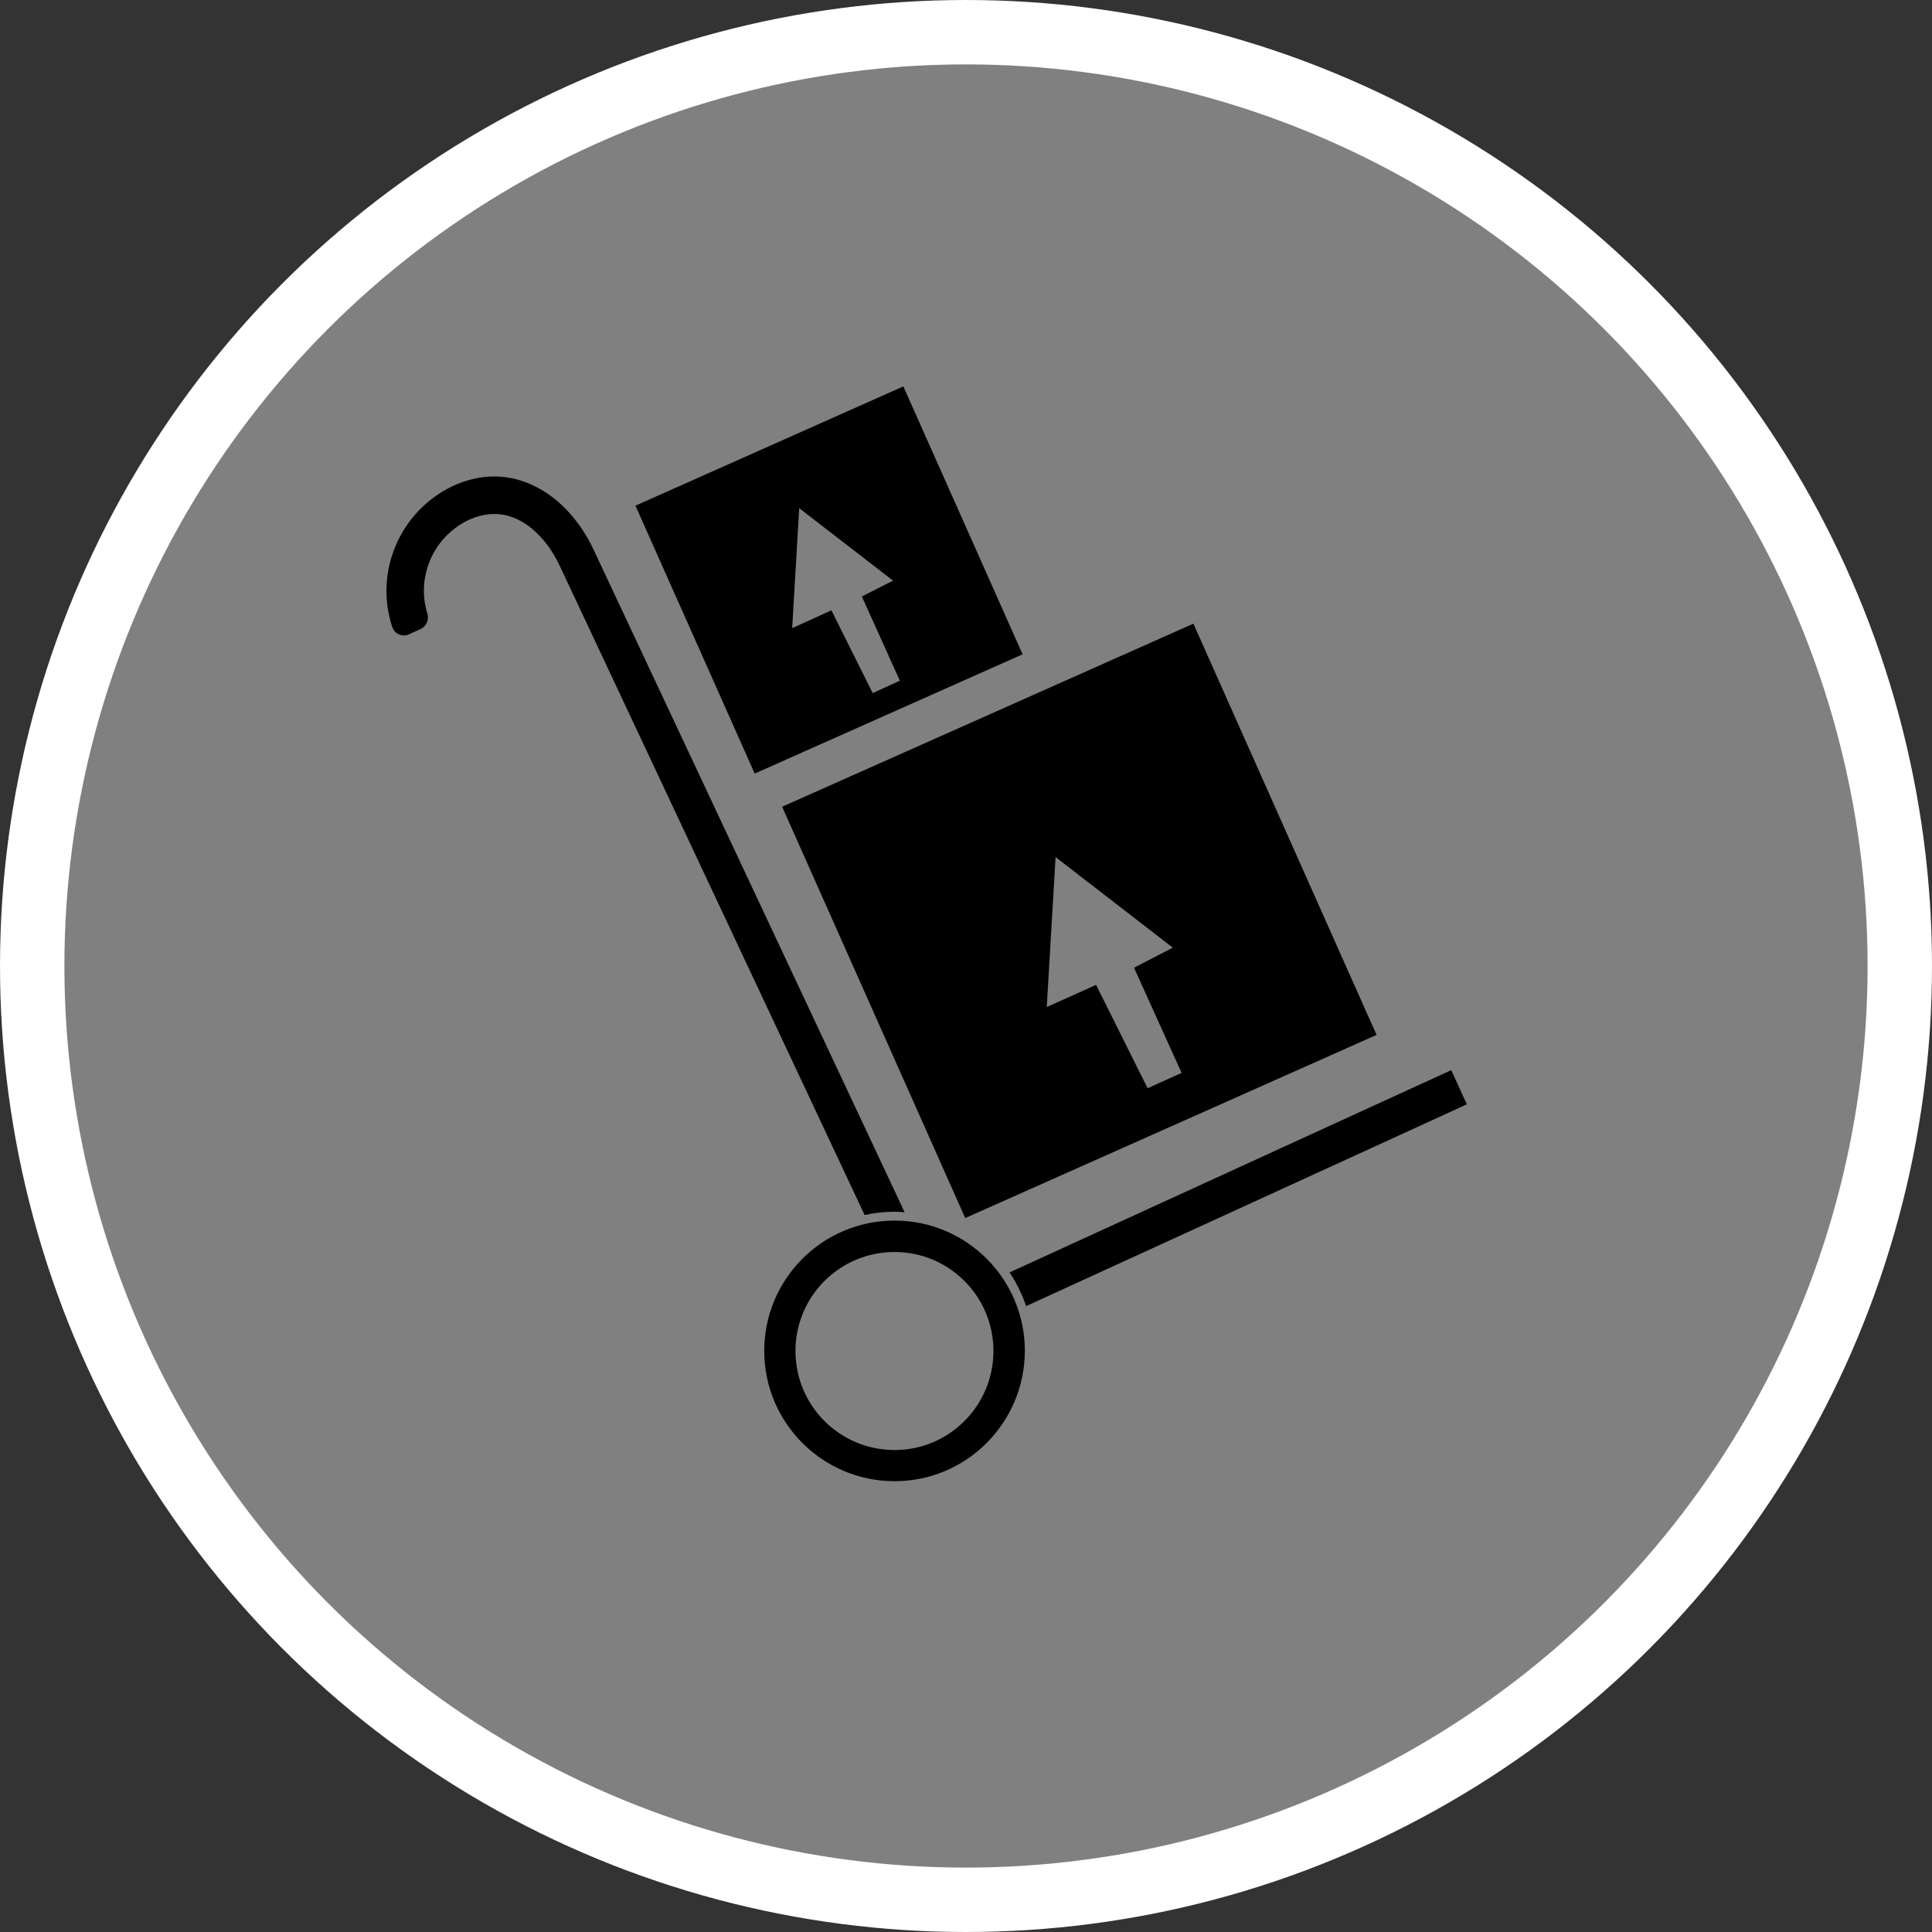 <?xml version="1.0" encoding="UTF-8" standalone="no"?>
<!-- Created with Inkscape (http://www.inkscape.org/) -->

<svg
   xmlns:dc="http://purl.org/dc/elements/1.1/"
   xmlns:cc="http://creativecommons.org/ns#"
   xmlns:rdf="http://www.w3.org/1999/02/22-rdf-syntax-ns#"
   xmlns:svg="http://www.w3.org/2000/svg"
   xmlns="http://www.w3.org/2000/svg"
   xmlns:xlink="http://www.w3.org/1999/xlink"
   xmlns:sodipodi="http://sodipodi.sourceforge.net/DTD/sodipodi-0.dtd"
   xmlns:inkscape="http://www.inkscape.org/namespaces/inkscape"
   width="30px"
   height="30px"
   version="1.1"
   id="svg8"
   inkscape:version="0.92.4 5da689c313, 2019-01-14"
   sodipodi:docname="container.svg">
  <rect width="100%" height="100%" fill="#333333" stroke="none"/>
  <defs
     id="defs2" />
  <sodipodi:namedview
     id="base"
     pagecolor="#ffffff"
     bordercolor="#666666"
     borderopacity="1.0"
     inkscape:pageopacity="0.0"
     inkscape:pageshadow="2"
     inkscape:zoom="13.049334"
     inkscape:cx="18.679046"
     inkscape:cy="12.165829"
     inkscape:document-units="px"
     inkscape:current-layer="layer1"
     showgrid="false"
     inkscape:snap-page="false"
     units="px"
     inkscape:window-width="1884"
     inkscape:window-height="1061"
     inkscape:window-x="0"
     inkscape:window-y="0"
     inkscape:window-maximized="1"
     fit-margin-top="0"
     fit-margin-left="0"
     fit-margin-right="0"
     fit-margin-bottom="0" />
    <circle
       style="color:#000000;clip-rule:nonzero;display:inline;overflow:visible;visibility:visible;opacity:1;isolation:auto;mix-blend-mode:normal;color-interpolation:sRGB;color-interpolation-filters:linearRGB;solid-color:#000000;solid-opacity:1;vector-effect:none;fill:#808080;fill-opacity:1;fill-rule:evenodd;stroke:#ffffff;stroke-width:1;stroke-linecap:butt;stroke-linejoin:miter;stroke-miterlimit:4;stroke-dasharray:none;stroke-dashoffset:0;stroke-opacity:1;marker:none;color-rendering:auto;image-rendering:auto;shape-rendering:auto;text-rendering:auto;enable-background:accumulate"
       id="path815"
       cx="15"
       cy="15"
       r="14.5" />
<g transform="translate(6,6)"><path fill-rule="nonzero" fill="rgb(0%, 0%, 0%)" fill-opacity="1" d="M 8.047 12.824 L 3.219 2.539 C 3.012 2.098 2.699 1.754 2.336 1.566 C 1.922 1.348 1.469 1.344 1.031 1.547 C 0.211 1.938 -0.191 2.875 0.09 3.734 C 0.109 3.789 0.148 3.832 0.199 3.852 C 0.25 3.875 0.309 3.871 0.355 3.848 L 0.535 3.766 C 0.621 3.723 0.664 3.625 0.637 3.531 C 0.457 2.953 0.734 2.332 1.277 2.074 C 1.551 1.949 1.816 1.949 2.07 2.082 C 2.316 2.211 2.539 2.461 2.691 2.785 L 7.426 12.867 C 7.578 12.832 7.734 12.816 7.891 12.816 C 7.941 12.816 7.996 12.82 8.047 12.824 Z M 8.047 12.824 "/>
<path fill-rule="nonzero" fill="rgb(0%, 0%, 0%)" fill-opacity="1" d="M 16.777 11.148 L 16.535 10.617 L 9.676 13.758 C 9.785 13.922 9.871 14.098 9.934 14.281 Z M 16.777 11.148 "/>
<path fill-rule="nonzero" fill="rgb(0%, 0%, 0%)" fill-opacity="1" d="M 7.891 17 C 6.773 17 5.867 16.094 5.867 14.977 C 5.867 13.859 6.773 12.953 7.891 12.953 C 9.008 12.953 9.914 13.859 9.914 14.977 C 9.91 16.094 9.008 17 7.891 17 Z M 7.891 13.441 C 7.039 13.441 6.352 14.129 6.352 14.977 C 6.352 15.828 7.039 16.516 7.891 16.516 C 8.738 16.516 9.426 15.828 9.426 14.977 C 9.426 14.129 8.738 13.441 7.891 13.441 Z M 7.891 13.441 "/>
<path fill-rule="nonzero" fill="rgb(0%, 0%, 0%)" fill-opacity="1" d="M 12.531 3.684 L 6.145 6.527 L 8.988 12.914 L 15.375 10.07 Z M 11.82 10.898 L 11.02 9.293 L 10.254 9.637 L 10.391 7.309 L 12.211 8.715 L 11.609 9.027 L 12.348 10.66 Z M 11.82 10.898 "/>
<path fill-rule="nonzero" fill="rgb(0%, 0%, 0%)" fill-opacity="1" d="M 8.027 0 L 3.867 1.852 L 5.719 6.012 L 9.879 4.16 Z M 7.551 4.762 L 6.91 3.477 L 6.301 3.754 L 6.41 1.891 L 7.867 3.016 L 7.383 3.262 L 7.973 4.57 Z M 7.551 4.762 "/>
</g>
</svg>
